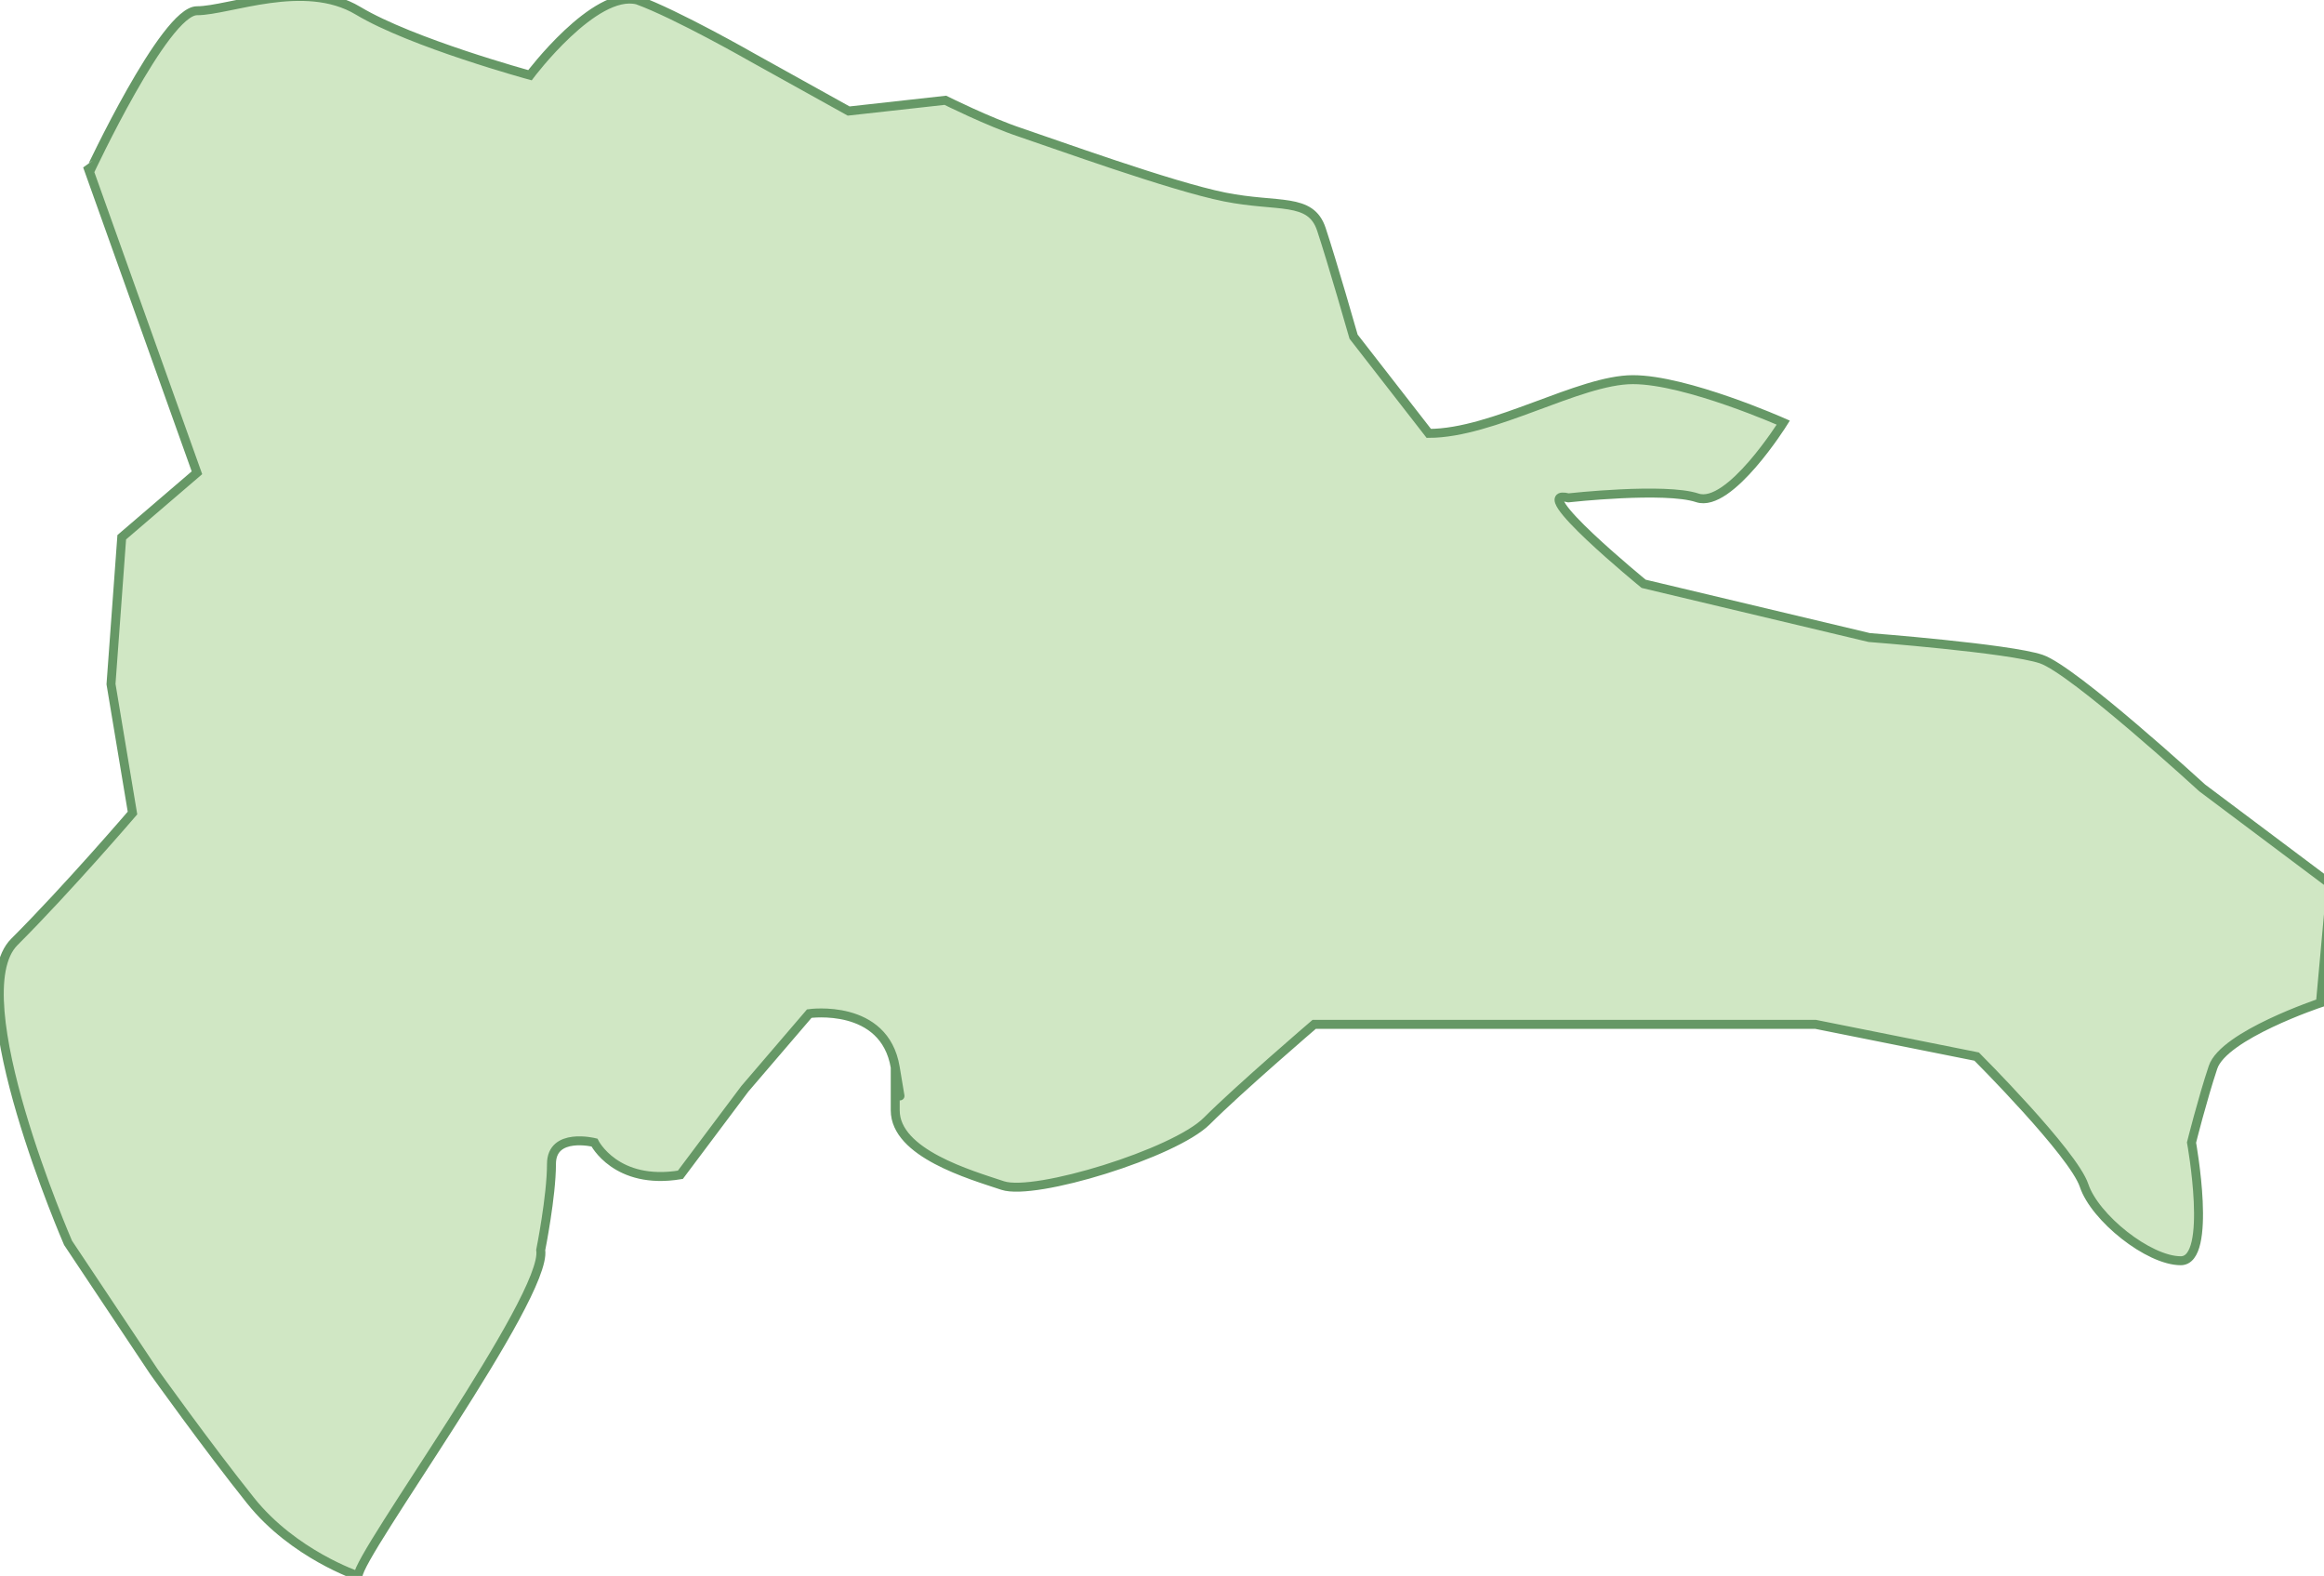 <svg xmlns="http://www.w3.org/2000/svg" version="1.0" viewBox="0 0 64.9 44"><switch><g><path fill="#D0E7C4" stroke="#669866" stroke-width=".25" d="M10 44s-1.8-.6-3-2.1-2.7-3.6-2.7-3.6l-2.4-3.6s-3-6.9-1.5-8.4 3.3-3.6 3.3-3.6l-.6-3.6.3-4.1 2.1-1.8-3-8.4S4.6.3 5.5.3s3-.9 4.5 0 4.8 1.8 4.8 1.8 1.8-2.4 3-2.1C18.9.4 21 1.6 21 1.6l2.7 1.5 2.7-.3s1.2.6 2.1.9c.9.3 4.2 1.5 5.7 1.8 1.5.3 2.4 0 2.7.9s.9 3 .9 3l2.1 2.7c1.8 0 4.2-1.5 5.7-1.5s4.2 1.2 4.2 1.2-1.5 2.4-2.4 2.1c-.9-.3-3.6 0-3.6 0-1.2-.3 2.1 2.4 2.1 2.4l6.3 1.5s3.9.3 4.8.6c.9.3 4.5 3.6 4.5 3.6l3.6 2.7-.3 3.3s-2.7.9-3 1.8c-.3.9-.6 2.1-.6 2.1s.6 3.3-.3 3.3c-.9 0-2.4-1.2-2.7-2.1-.3-.9-3-3.6-3-3.6l-4.5-.9h-14s-2.1 1.8-3 2.7c-.9.9-4.8 2.1-5.7 1.8-.9-.3-3-.9-3-2.1v-1.2s.3 1.8 0 0-2.4-1.5-2.4-1.5l-1.8 2.1-1.8 2.4c-1.8.3-2.4-.9-2.4-.9s-1.2-.3-1.2.6c0 .9-.3 2.4-.3 2.4.2 1.3-5.1 8.5-5.1 9.1z"/></g></switch></svg>
